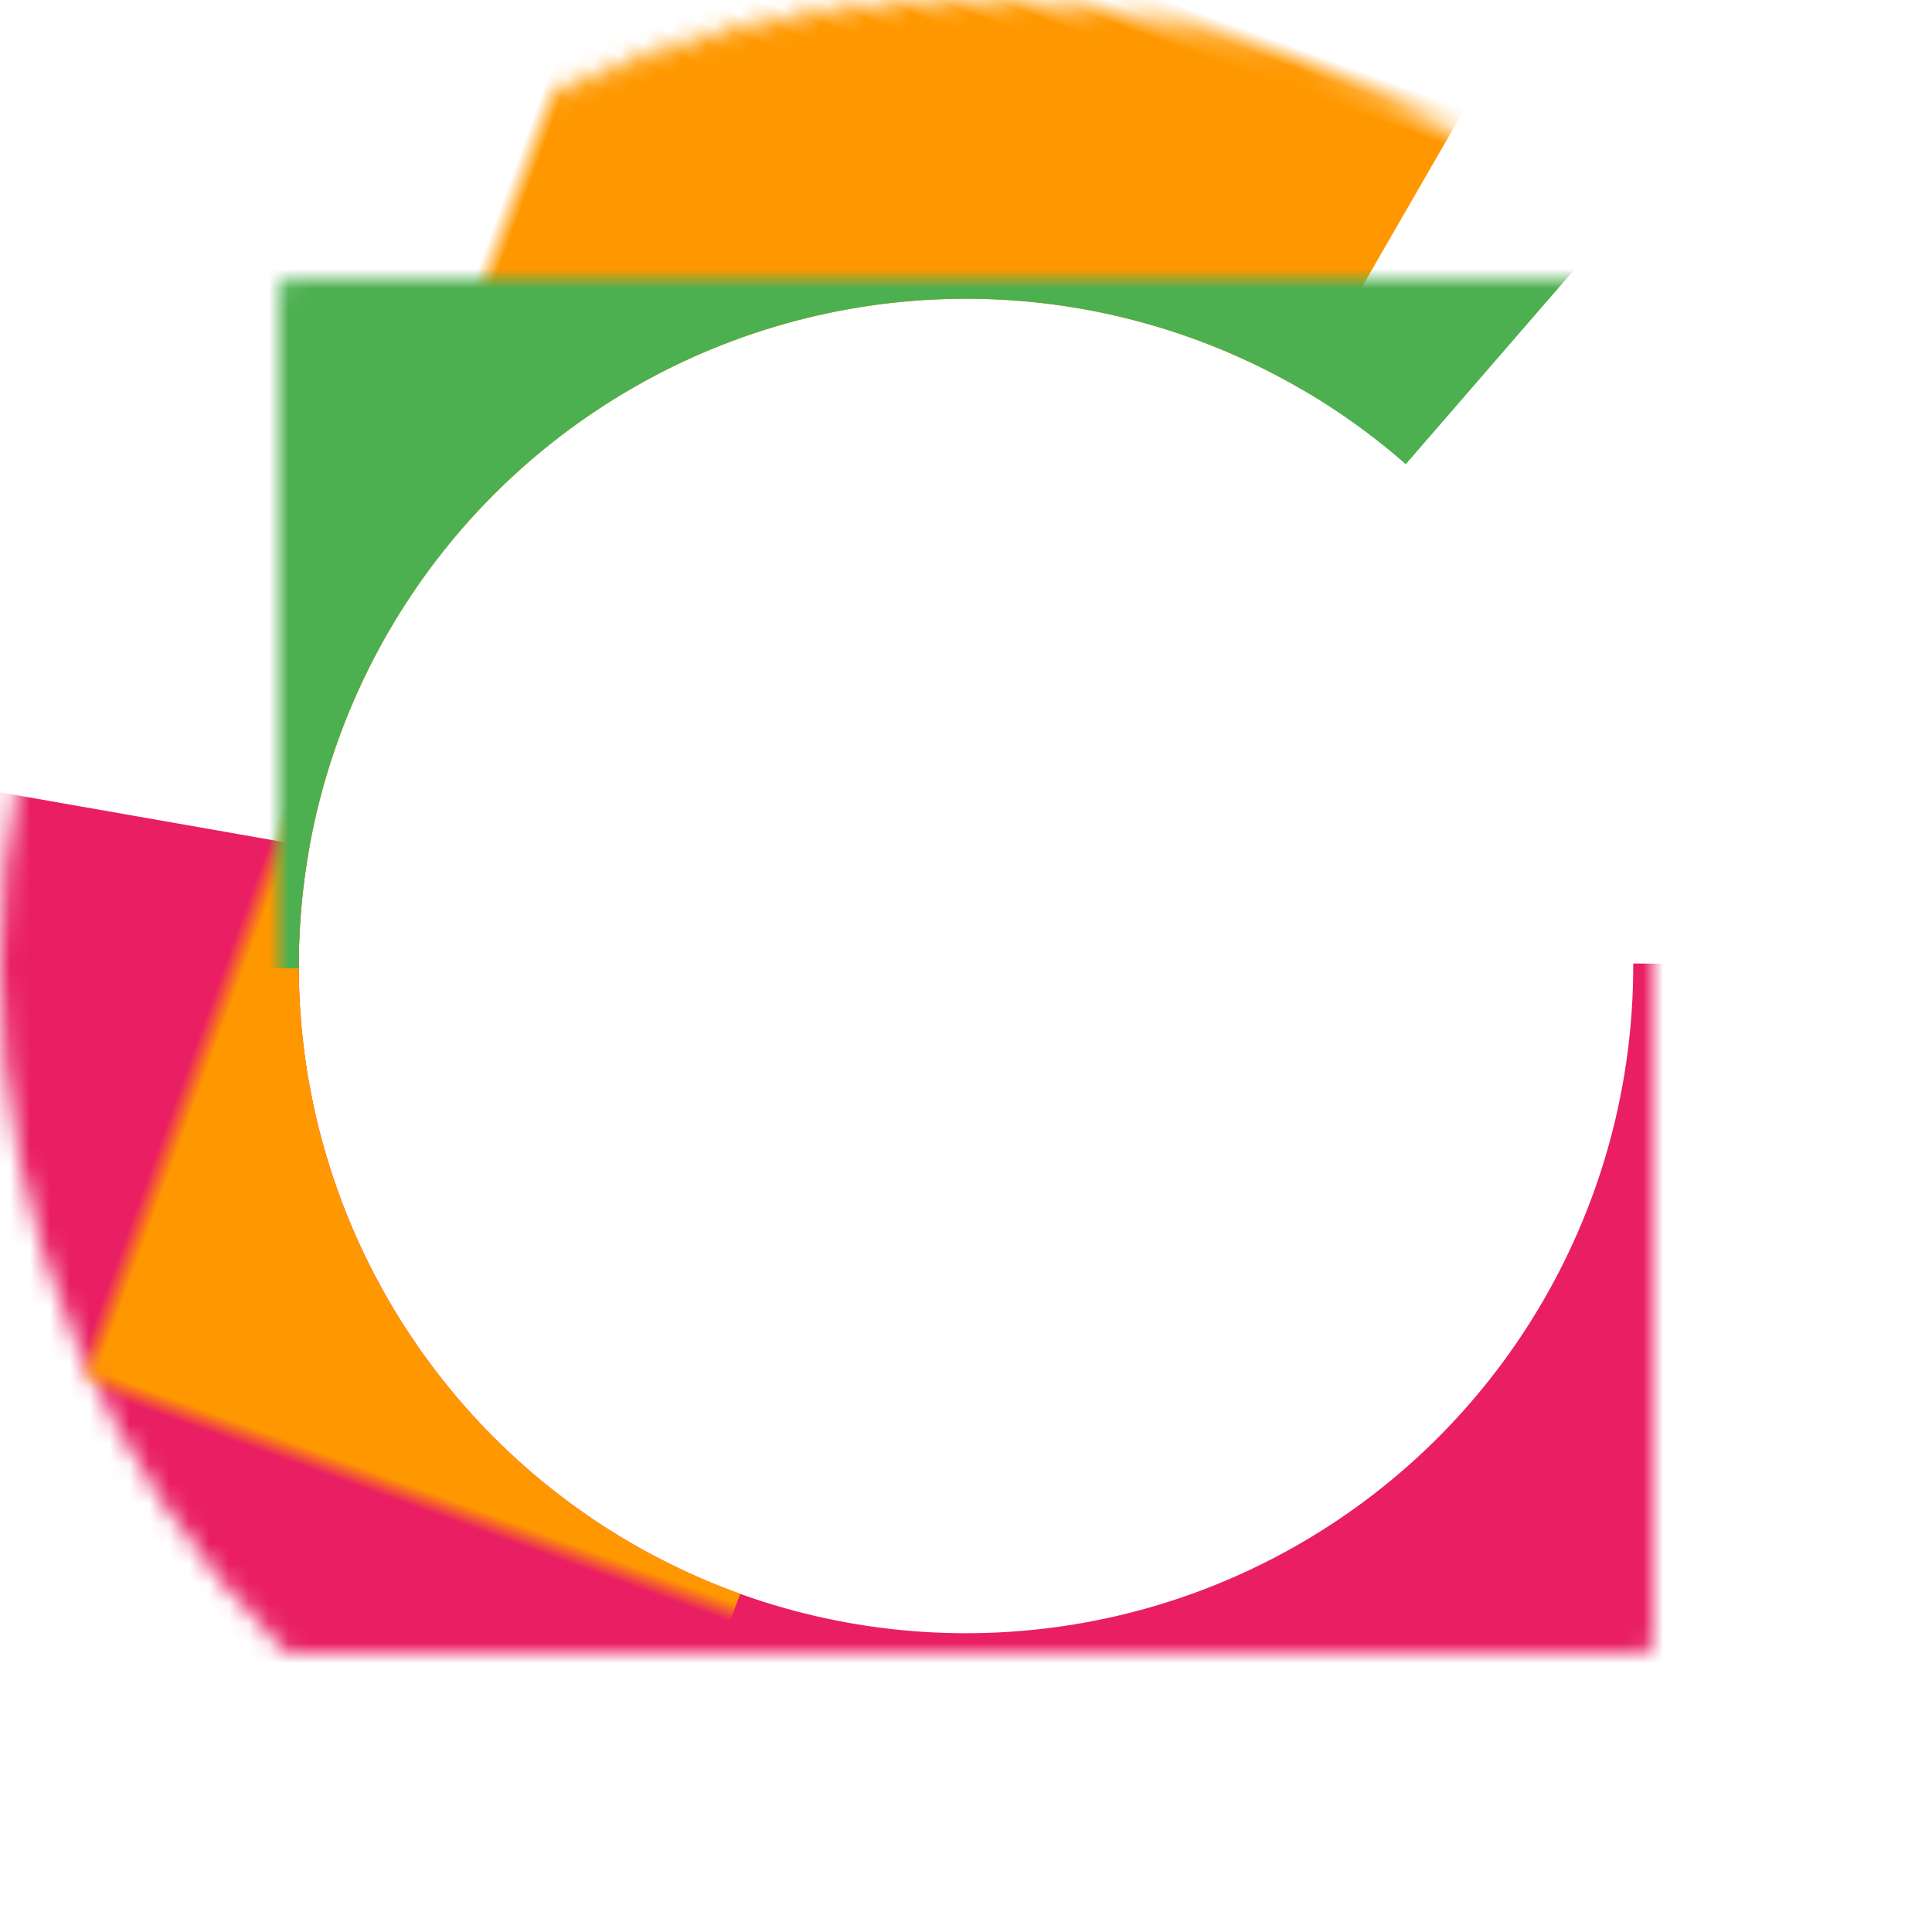 <svg xmlns="http://www.w3.org/2000/svg" xmlns:xlink="http://www.w3.org/1999/xlink" width="97" height="97" viewBox="0 0 97 97">
    <defs>
        <circle id="a" cx="62.5" cy="62.5" r="48.5"/>
        <mask id="d" width="97" height="97" x="0" y="0" fill="#fff">
            <use xlink:href="#a"/>
        </mask>
        <circle id="b" cx="62.5" cy="62.5" r="48.5"/>
        <mask id="e" width="97" height="97" x="0" y="0" fill="#fff">
            <use xlink:href="#b"/>
        </mask>
        <circle id="c" cx="62.5" cy="62.5" r="48.5"/>
        <mask id="f" width="97" height="97" x="0" y="0" fill="#fff">
            <use xlink:href="#c"/>
        </mask>
    </defs>
    <g fill="none" fill-rule="nonzero" stroke-width="30" transform="translate(-14 -14)">
        <use stroke="#E91E63" stroke-dasharray="161,900" mask="url(#d)" xlink:href="#a"/>
        <use stroke="#FF9800" stroke-dasharray="161,900" mask="url(#e)" transform="rotate(110 62.5 62.5)" xlink:href="#b"/>
        <use stroke="#4CAF50" stroke-dasharray="111,900" mask="url(#f)" transform="rotate(180 62.5 62.5)" xlink:href="#c"/>
    </g>
</svg>
